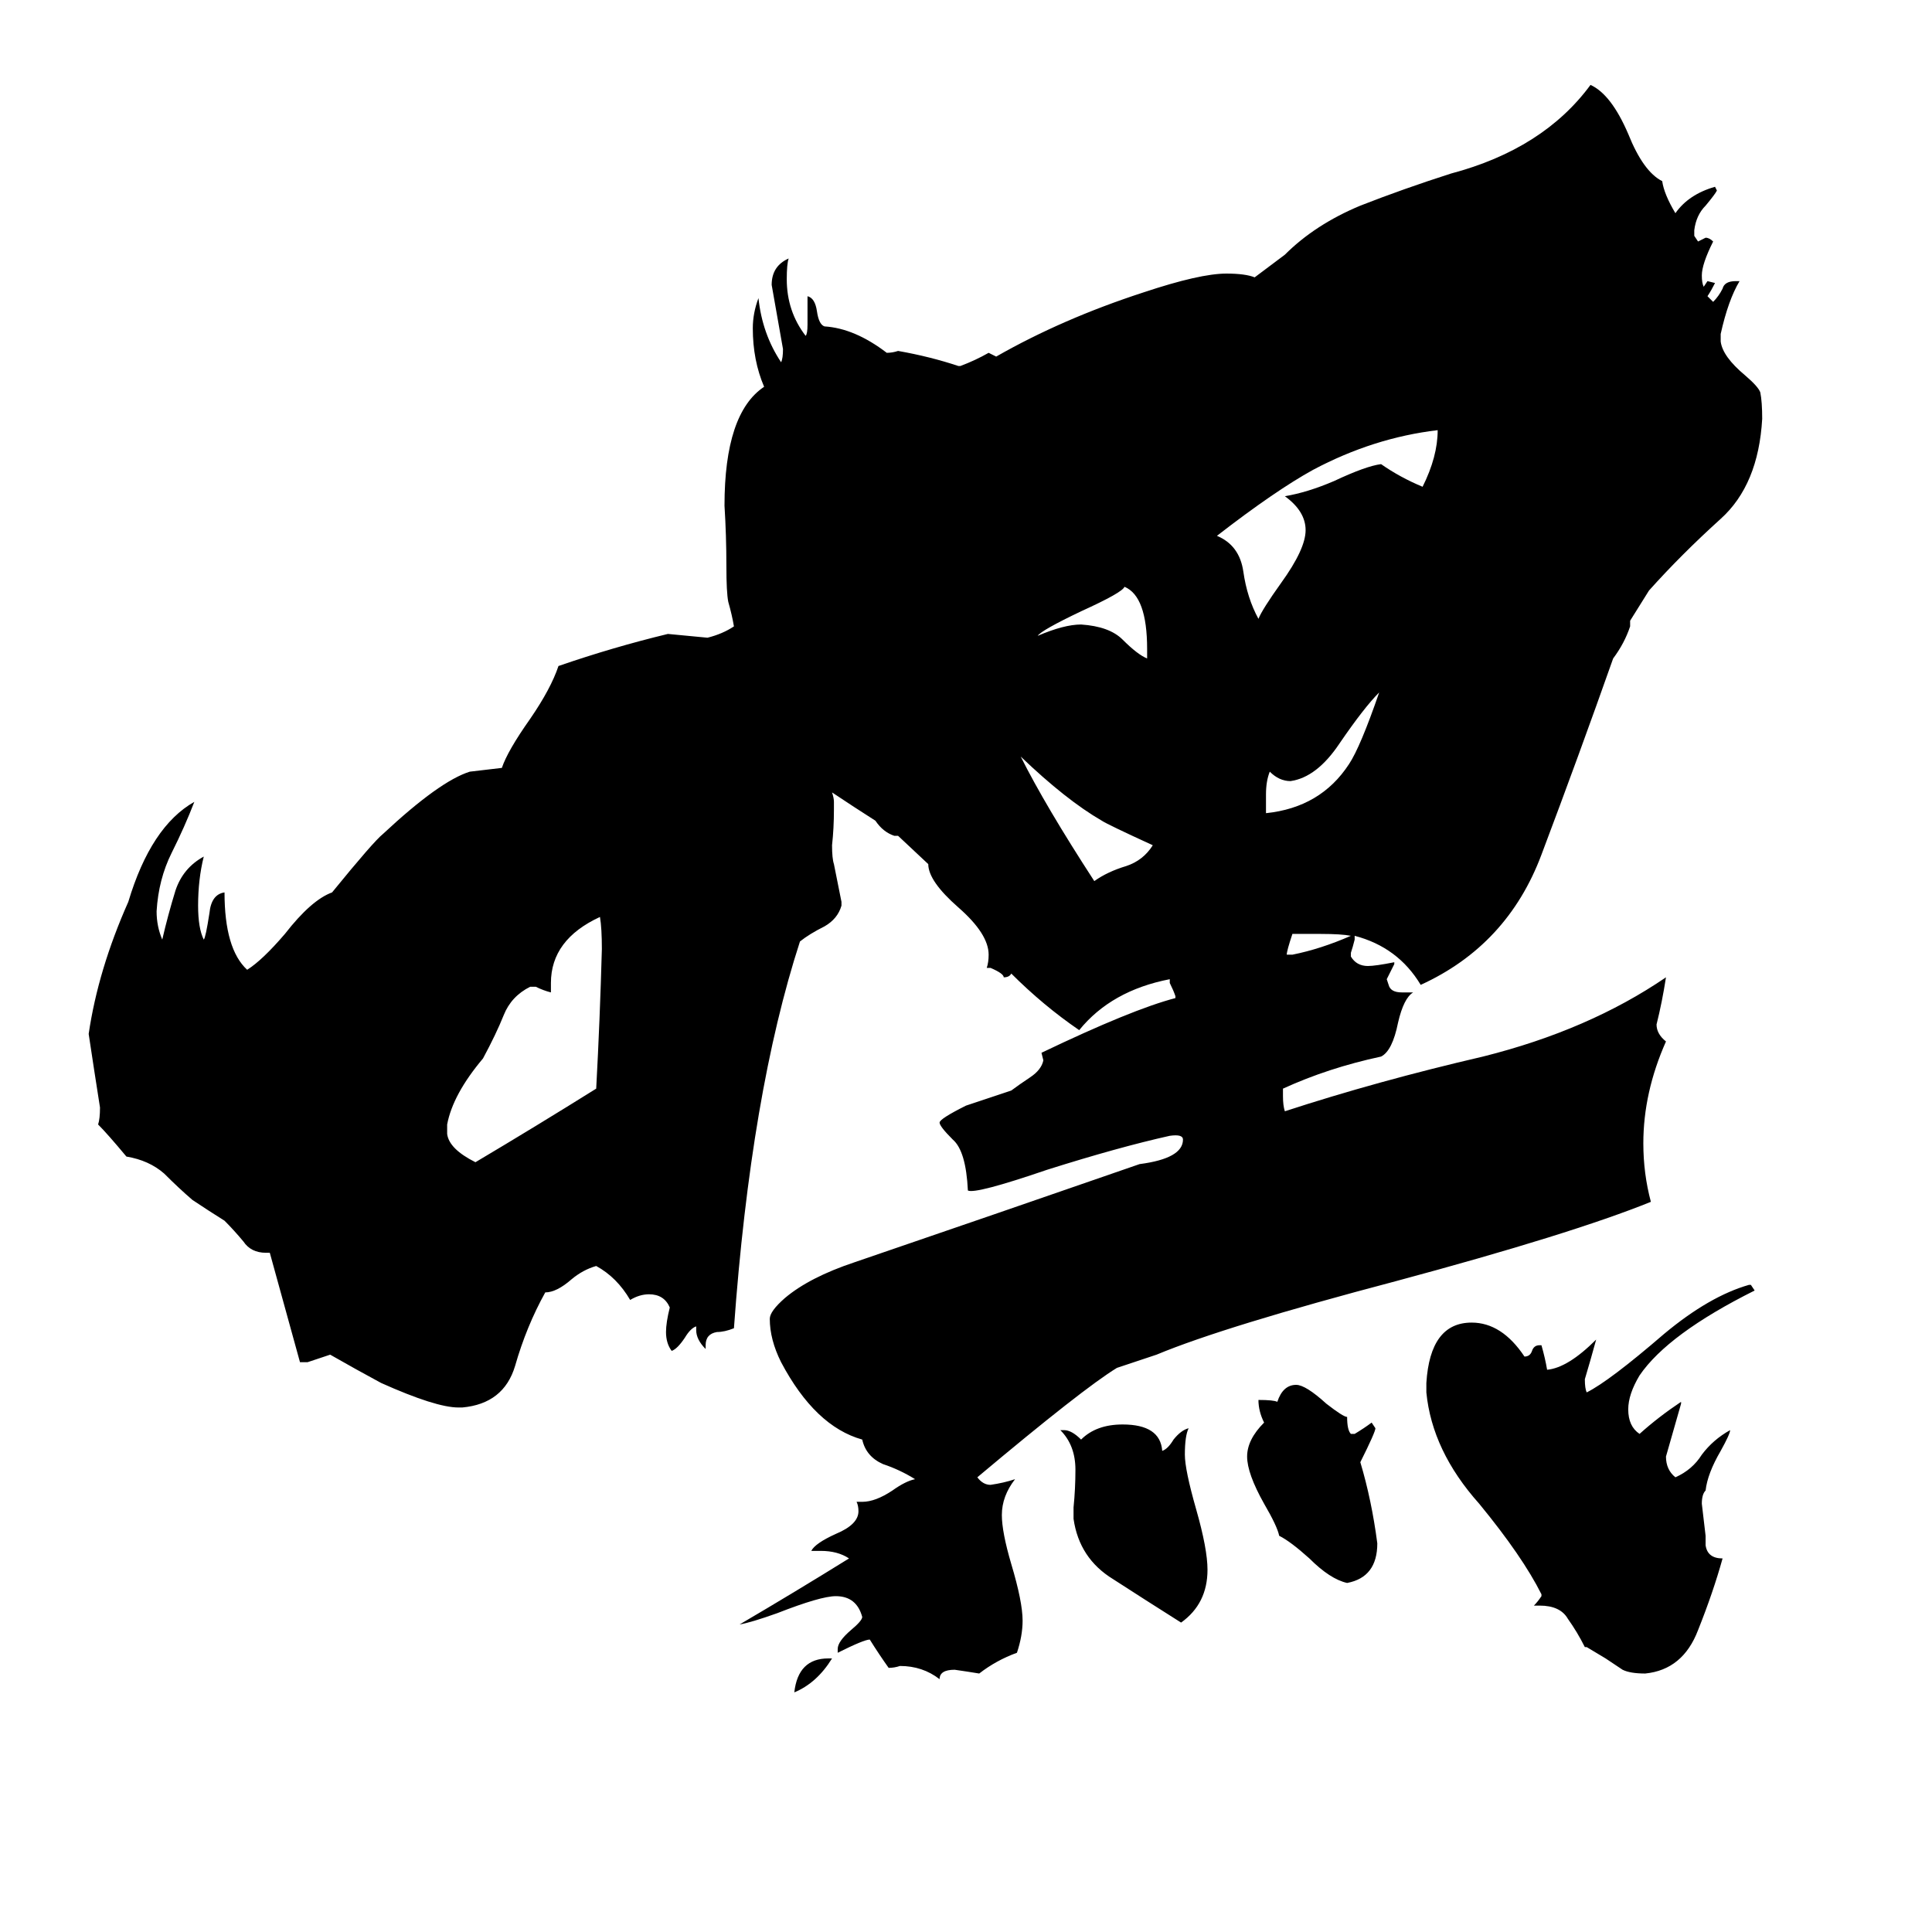 <svg xmlns="http://www.w3.org/2000/svg" viewBox="0 -800 1024 1024">
	<path fill="#000000" d="M237 -204V-199Q238 -191 252 -184Q284 -203 316 -223Q318 -260 319 -297Q319 -308 318 -314Q292 -302 292 -279V-274Q288 -275 284 -277H281Q271 -272 267 -262Q263 -252 256 -239Q240 -220 237 -204ZM439 79H441Q433 92 421 97Q423 79 439 79ZM682 -294H685Q700 -297 716 -304Q711 -305 700 -305H685Q682 -296 682 -294ZM608 -451V-456Q608 -484 596 -489Q595 -486 573 -476Q552 -466 550 -463Q564 -469 573 -469Q588 -468 595 -461Q603 -453 608 -451ZM671 -379V-369Q700 -372 715 -395Q721 -404 731 -433Q723 -425 710 -406Q698 -388 684 -386Q678 -386 673 -391Q671 -386 671 -379ZM611 -352Q587 -363 584 -365Q565 -376 541 -399Q554 -373 580 -333Q587 -338 597 -341Q606 -344 611 -352ZM762 -572Q728 -568 696 -551Q676 -540 645 -516Q657 -511 659 -497Q661 -483 667 -472Q669 -477 679 -491Q692 -509 692 -519Q692 -529 681 -537Q693 -539 707 -545Q724 -553 732 -554Q742 -547 754 -542Q762 -558 762 -572ZM716 -40H718Q723 -43 727 -46L729 -43Q729 -41 721 -25Q727 -5 730 18Q730 36 714 39Q705 37 694 26Q684 17 678 14Q677 9 670 -3Q661 -19 661 -28Q661 -37 670 -46Q667 -52 667 -58Q675 -58 677 -57Q680 -66 687 -66Q692 -66 703 -56Q712 -49 714 -49Q714 -42 716 -40ZM569 5V-1Q570 -11 570 -21Q570 -34 562 -42H564Q568 -42 573 -37Q581 -45 595 -45Q615 -45 616 -31Q619 -32 622 -37Q626 -42 630 -43Q628 -39 628 -29Q628 -21 634 0Q640 21 640 32Q640 50 626 60Q607 48 590 37Q572 26 569 5ZM851 79Q846 76 841 73H840Q836 65 831 58Q827 51 816 51H813Q815 49 817 46V45Q807 25 784 -3Q759 -31 756 -62V-67Q758 -99 780 -99Q796 -99 808 -81Q811 -81 812 -84Q813 -87 816 -87H817Q819 -80 820 -74Q831 -75 846 -90Q843 -79 840 -69Q840 -64 841 -62Q853 -68 882 -93Q906 -113 927 -119H928L930 -116Q884 -93 869 -71Q863 -61 863 -53Q863 -44 869 -40Q879 -49 891 -57V-56Q887 -42 883 -28Q883 -21 888 -17Q897 -21 902 -29Q908 -37 917 -42Q917 -40 912 -31Q905 -19 904 -10Q902 -8 902 -3Q903 6 904 14V19Q905 26 913 26Q908 44 900 64Q892 85 872 87Q864 87 860 85ZM441 -380Q442 -377 442 -375V-371Q442 -361 441 -352Q441 -345 442 -342Q444 -332 446 -322V-320Q444 -313 437 -309Q429 -305 424 -301Q398 -221 389 -96Q384 -94 380 -94Q374 -93 374 -87V-85Q369 -90 369 -95V-97Q366 -96 363 -91Q359 -85 356 -84Q353 -88 353 -94Q353 -99 355 -107Q352 -114 344 -114Q339 -114 334 -111Q327 -123 316 -129Q309 -127 303 -122Q295 -115 289 -115Q279 -97 273 -76Q267 -56 245 -54H243Q231 -54 202 -67Q189 -74 175 -82Q169 -80 163 -78H159L143 -136H141Q133 -136 129 -142Q124 -148 119 -153Q111 -158 102 -164Q95 -170 87 -178Q79 -185 67 -187Q57 -199 52 -204Q53 -207 53 -213Q50 -232 47 -252Q52 -286 68 -322Q80 -362 103 -375Q98 -362 91 -348Q84 -334 83 -317Q83 -309 86 -302Q89 -315 93 -328Q97 -340 108 -346Q105 -334 105 -320Q105 -308 108 -302Q109 -303 111 -316Q112 -326 119 -327Q119 -297 131 -286Q139 -291 151 -305Q165 -323 176 -327Q198 -354 203 -358Q233 -386 249 -391L266 -393Q269 -402 281 -419Q292 -435 296 -447Q325 -457 354 -464Q365 -463 375 -462Q383 -464 389 -468Q388 -474 386 -481Q385 -486 385 -500Q385 -516 384 -532Q384 -581 405 -595Q399 -609 399 -626Q399 -634 402 -642Q404 -623 414 -608Q415 -610 415 -615Q412 -632 409 -649Q409 -659 418 -663Q417 -660 417 -652Q417 -635 427 -622Q428 -623 428 -628V-643Q432 -642 433 -635Q434 -628 437 -627Q453 -626 470 -613Q473 -613 476 -614Q493 -611 508 -606H509Q517 -609 524 -613Q526 -612 528 -611Q563 -631 606 -645Q636 -655 650 -655Q660 -655 665 -653L681 -665Q697 -681 721 -691Q744 -700 769 -708Q818 -721 843 -755Q854 -750 863 -729Q871 -709 881 -704Q882 -697 888 -687Q895 -697 909 -701L910 -699Q909 -697 904 -691Q899 -686 898 -678V-675L900 -672Q902 -673 904 -674Q906 -674 908 -672Q902 -660 902 -654Q902 -650 903 -648L905 -651L909 -650Q907 -646 905 -643Q907 -641 908 -640Q911 -643 913 -647Q914 -651 920 -651H922Q916 -641 912 -623V-619Q913 -611 925 -601Q932 -595 933 -592Q934 -587 934 -578Q932 -543 912 -525Q891 -506 874 -487L864 -471V-468Q861 -459 855 -451Q837 -400 817 -347Q799 -299 753 -278Q741 -298 718 -304V-302Q717 -298 716 -295V-293Q719 -288 725 -288Q729 -288 739 -290V-289Q737 -285 735 -281L736 -278Q737 -274 743 -274H749Q744 -271 741 -258Q738 -243 732 -240Q704 -234 680 -223V-219Q680 -214 681 -211Q730 -227 786 -240Q842 -254 883 -282Q881 -269 878 -257Q878 -252 883 -248Q871 -221 871 -194Q871 -178 875 -163Q833 -146 740 -121Q649 -97 613 -82L592 -75Q574 -64 518 -17Q521 -13 525 -13Q532 -14 538 -16Q531 -7 531 3Q531 12 536 29Q542 49 542 59Q542 67 539 76Q528 80 519 87Q513 86 506 85Q498 85 498 90Q489 83 477 83Q474 84 471 84Q466 77 461 69Q458 69 444 76V74Q444 70 451 64Q457 59 457 57Q454 46 443 46Q435 46 412 55Q398 60 392 61Q421 44 450 26Q444 22 435 22H430Q432 18 443 13Q455 8 455 1Q455 -2 454 -4H457Q464 -4 473 -10Q480 -15 485 -16Q477 -21 468 -24Q459 -28 457 -37Q432 -44 414 -78Q408 -90 408 -101Q408 -105 416 -112Q429 -123 453 -131Q529 -157 604 -183Q627 -186 627 -196Q627 -199 620 -198Q593 -192 555 -180Q517 -167 513 -169Q512 -190 505 -196Q498 -203 498 -205Q498 -207 512 -214L536 -222Q540 -225 546 -229Q552 -233 553 -238L552 -242Q600 -265 623 -271V-272Q622 -275 620 -279V-281Q589 -275 572 -254Q553 -267 536 -284Q535 -282 532 -282Q532 -284 525 -287H523Q524 -290 524 -294Q524 -305 508 -319Q492 -333 492 -342L476 -357H474Q468 -359 464 -365Q453 -372 441 -380Z"/>
</svg>